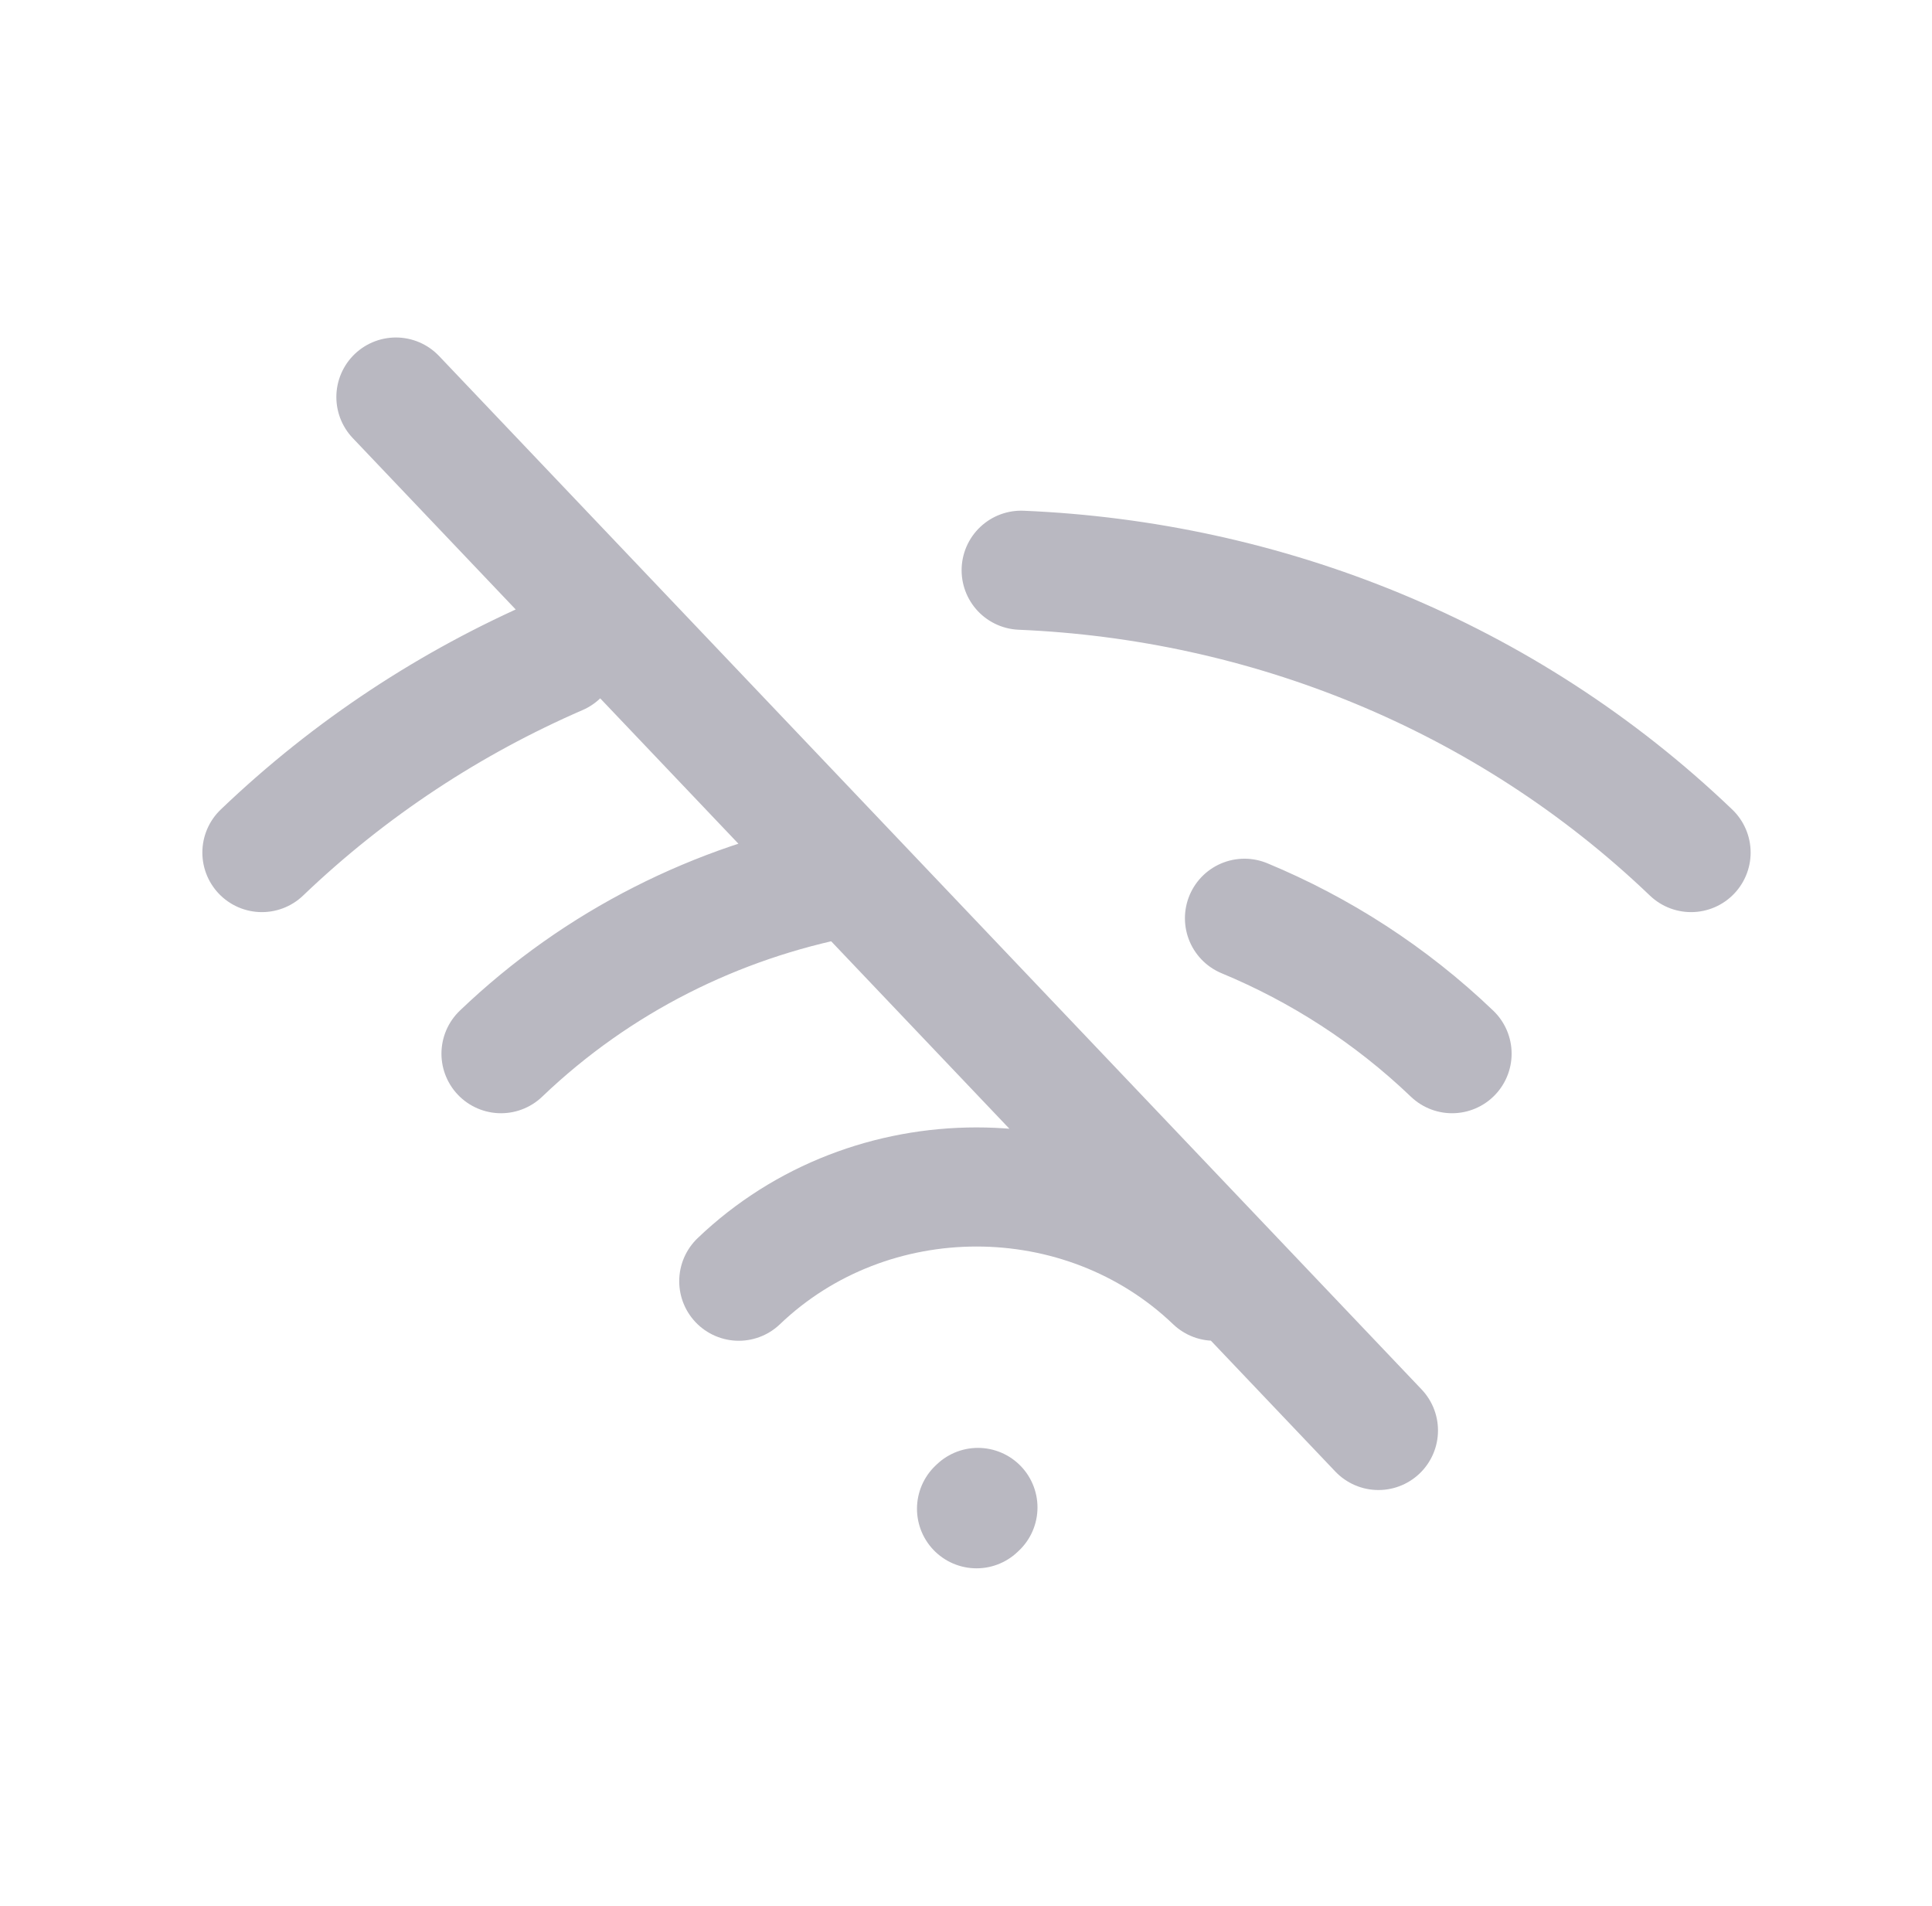 <svg width="73" height="72" viewBox="0 0 73 72" fill="none" xmlns="http://www.w3.org/2000/svg">
<g id="Media">
<path id="Icon" d="M27.914 48.403C32.876 43.656 40.921 43.656 45.882 48.403M36.898 57L36.951 56.95M18.93 39.807C22.597 36.298 27.106 34.086 31.834 33.17M47.022 34.691C49.87 35.873 52.538 37.579 54.866 39.807M38.584 21.543C47.786 21.93 56.87 25.485 63.897 32.209M9.896 32.209C13.241 29.008 17.052 26.526 21.119 24.761M52.084 54.042L14.959 15" stroke="#B9B8C1" stroke-width="4.5" stroke-linecap="round" stroke-linejoin="round"/>
</g>
</svg>
